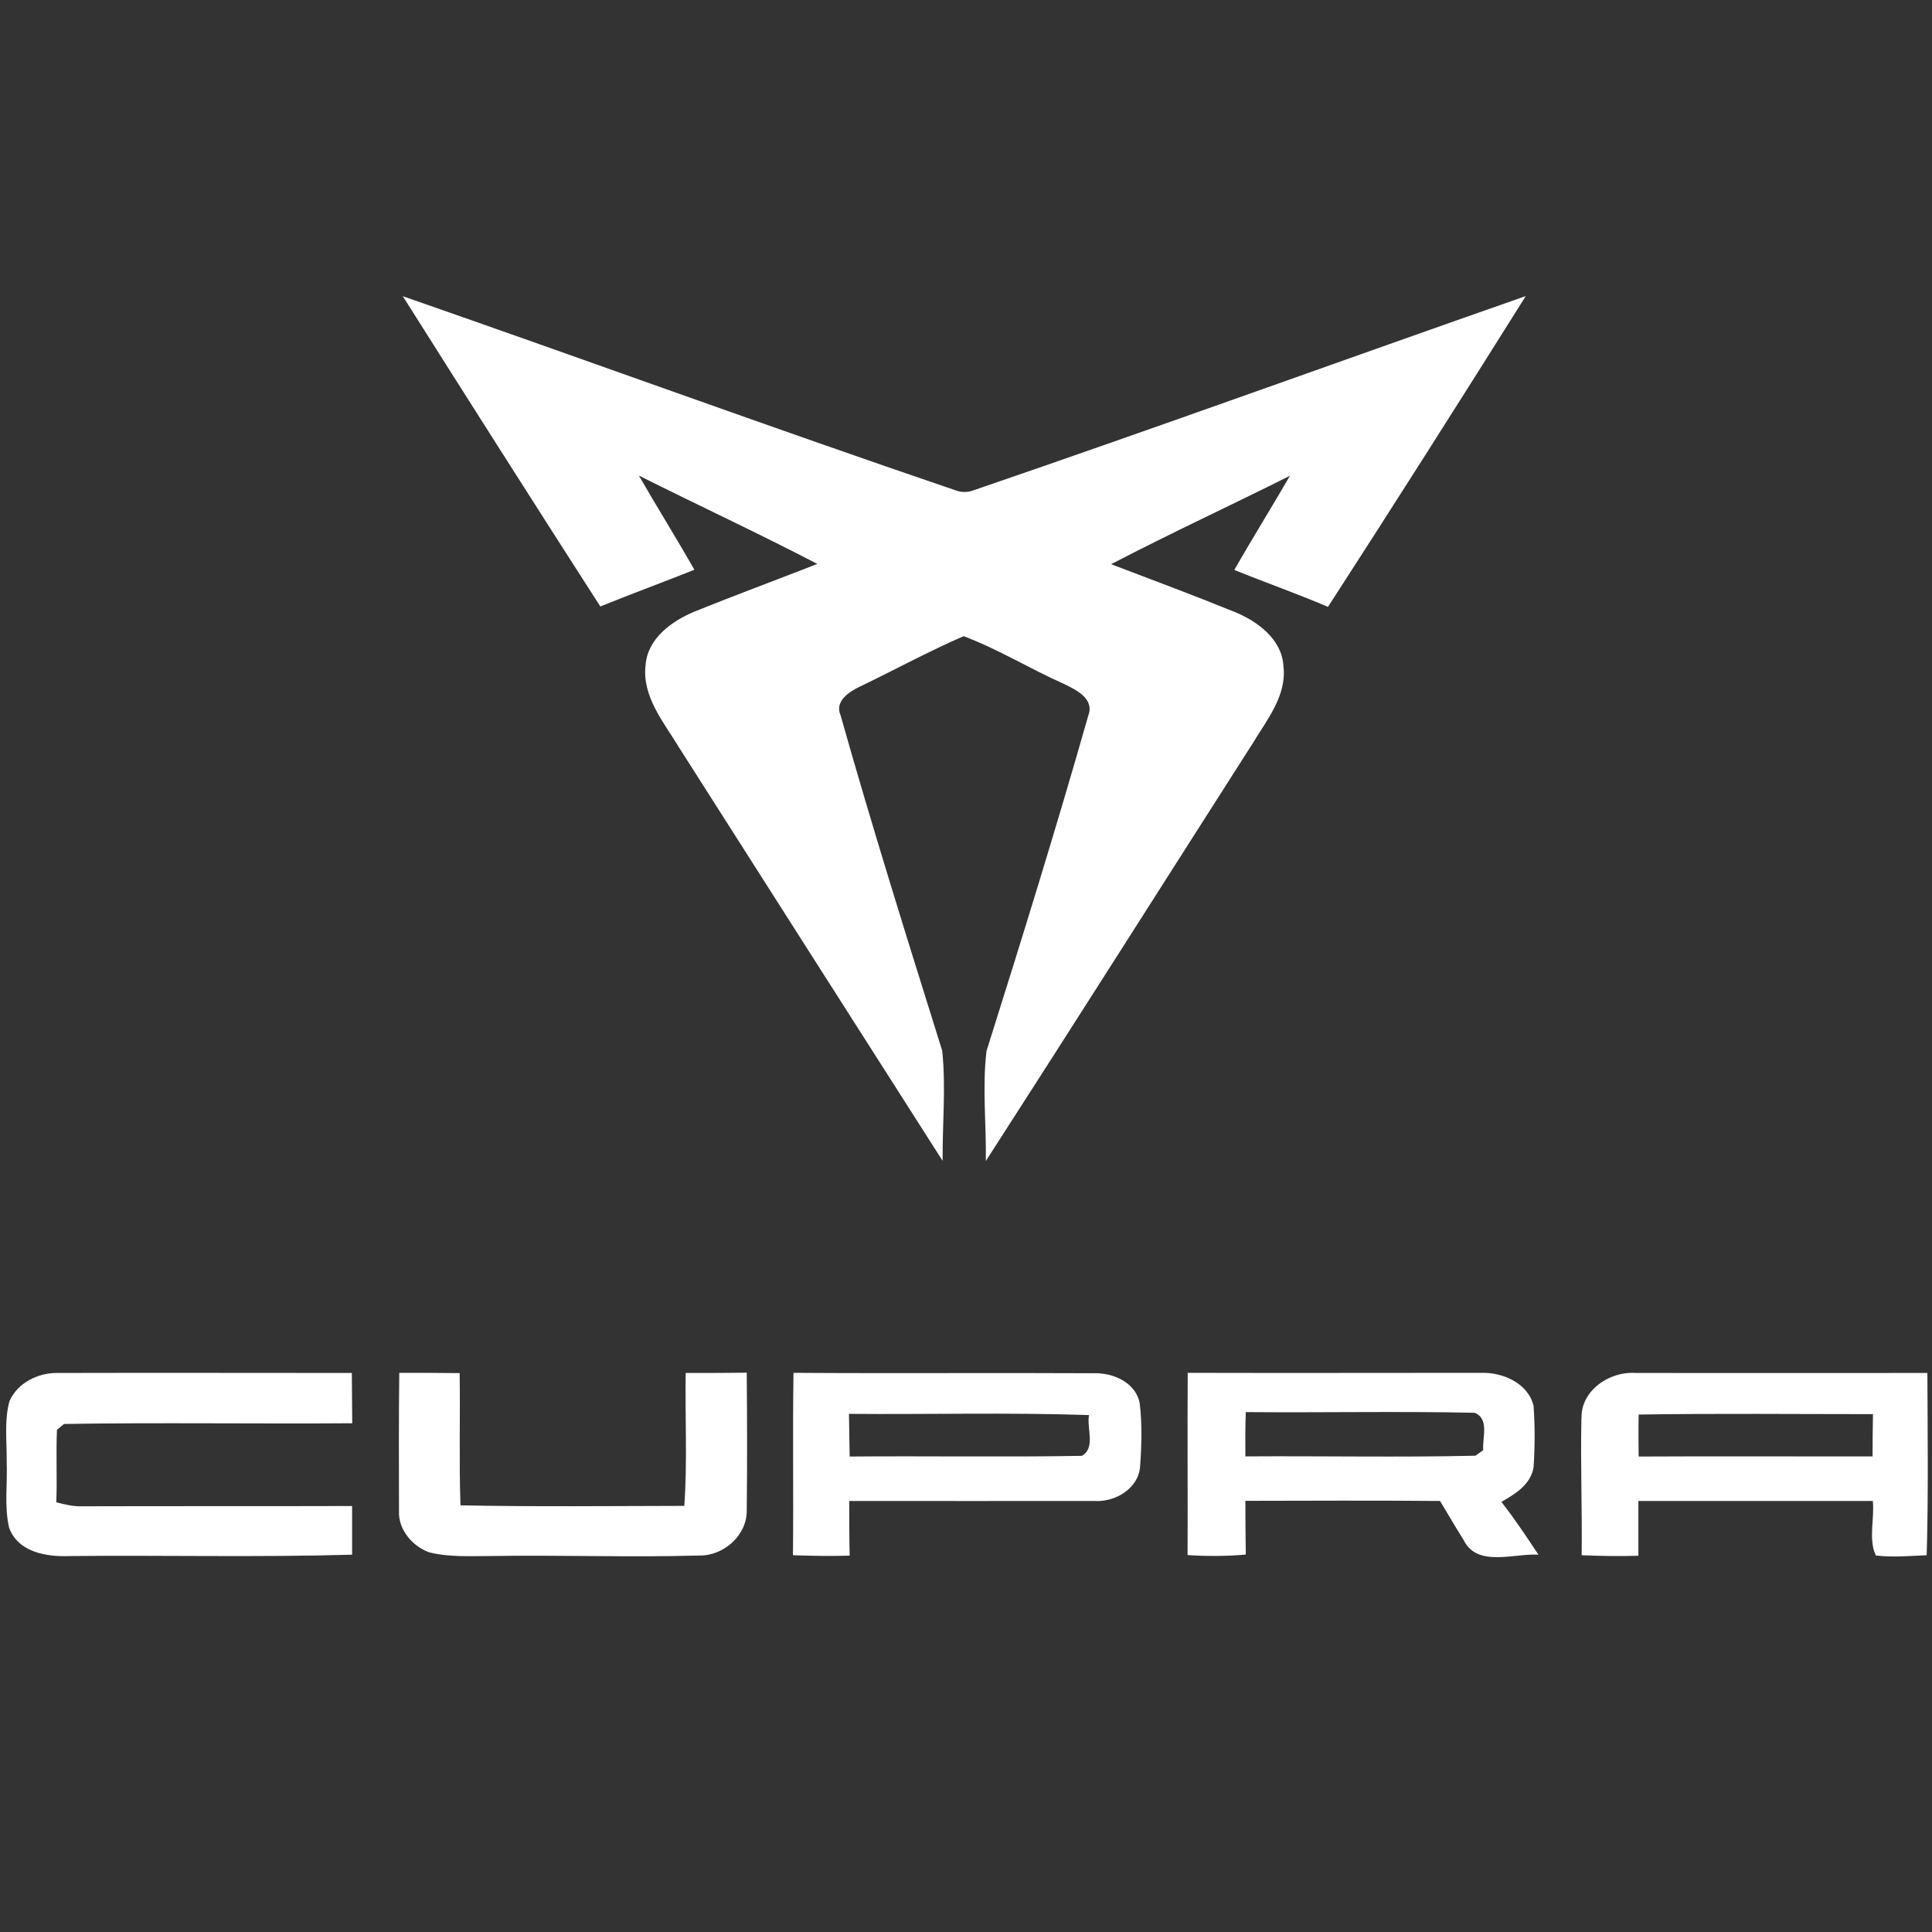 <?xml version="1.0" encoding="UTF-8"?>
<svg id="Calque_1" data-name="Calque 1" xmlns="http://www.w3.org/2000/svg" viewBox="0 0 141.73 141.73">
  <rect x="0" y="0" width="141.73" height="141.73" fill="#333333" stroke="none"/>
  <defs>
    <style>
      .cls-1 {
        fill: #fff;
      }
    </style>
  </defs>
  <path class="cls-1" d="M29.52,21.72c13.52,4.7,26.97,9.62,40.52,14.23.48.19.95.19,1.43,0,13.53-4.63,26.97-9.51,40.46-14.23-4.79,7.63-9.62,15.24-14.51,22.8-2.26-.97-4.59-1.78-6.87-2.71,1.32-2.32,2.74-4.59,4.08-6.91-4.36,2.19-8.79,4.23-13.12,6.49,3.03,1.15,6.05,2.28,9.06,3.5,1.67.68,3.47,2,3.58,3.96.27,2.18-1.22,3.96-2.27,5.71-6.52,10.2-13,20.43-19.56,30.61.04-2.69-.27-5.4.05-8.07,2.58-8.18,5.12-16.37,7.47-24.62.46-1.23-.91-1.88-1.79-2.31-2.49-1.1-4.82-2.55-7.36-3.5-2.58,1.12-5.06,2.47-7.59,3.69-.78.36-1.89,1.08-1.44,2.1,2.33,8.25,4.9,16.44,7.46,24.62.28,2.67.01,5.39.03,8.08-6.45-10.09-12.88-20.2-19.32-30.3-1.12-1.86-2.75-3.76-2.47-6.08.15-1.95,1.94-3.24,3.61-3.92,2.98-1.21,6-2.32,8.99-3.49-4.32-2.25-8.74-4.3-13.09-6.48,1.33,2.32,2.75,4.58,4.07,6.91-2.29.91-4.61,1.76-6.9,2.69-4.87-7.57-9.7-15.18-14.51-22.79h0ZM58.17,114.08c.05-4.46-.03-8.91.04-13.37,7.33.05,14.67-.01,22.01.03,1.43-.05,3.11.67,3.39,2.22.18,1.51.14,3.05.03,4.57-.09,1.67-1.84,2.69-3.39,2.58-5.98.01-11.96,0-17.95,0,0,1.34,0,2.67.03,4.01-1.38.04-2.77.02-4.15-.03M62.28,103.73c.02,1.04.03,2.08.05,3.12,5.68-.05,11.36.05,17.04-.05,1.03-.6.33-2.03.52-2.99-5.86-.2-11.74-.04-17.61-.09h0Z"/>
  <path class="cls-1" d="M.71,102.76c.59-1.33,2.11-2.07,3.53-2.04,7.19-.02,14.38,0,21.57,0,.01,1.23.02,2.46.03,3.69-7.04.05-14.1-.06-21.14.05-.13.1-.39.32-.52.43-.08,1.77.02,3.55-.05,5.32.64.16,1.28.32,1.95.29,6.58-.02,13.17,0,19.75-.02,0,1.19,0,2.38,0,3.57-6.9.2-13.8.03-20.7.1-1.69.07-3.79-.26-4.46-2.07-.37-1.6-.11-3.26-.18-4.88.02-1.47-.19-2.99.21-4.44h0ZM29.27,110.83c-.01-3.37-.02-6.75.02-10.12,1.47,0,2.95,0,4.43.02.05,3.23-.05,6.47.06,9.7,5.47.11,10.95.05,16.42.04.23-3.25.05-6.5.1-9.75,1.49,0,2.98,0,4.48-.02.03,3.37.04,6.74,0,10.12.02,1.81-1.7,3.32-3.46,3.29-5.14.15-10.28-.05-15.42.04-1.48,0-2.99.09-4.44-.28-1.23-.46-2.26-1.68-2.19-3.04ZM87.11,100.71c7.2.02,14.41,0,21.61,0,1.56-.03,3.39.78,3.78,2.42.11,1.51.1,3.03,0,4.53-.23,1.27-1.34,1.93-2.36,2.52.98,1.24,1.84,2.55,2.72,3.87-1.78-.11-4.49.95-5.48-1.06-.6-.95-1.16-1.92-1.74-2.88-4.76-.04-9.52-.02-14.28-.01,0,1.31.01,2.62.03,3.94-1.42.13-2.85.13-4.27.04.02-4.45-.02-8.91.01-13.36M91.39,103.58c-.04,1.09-.04,2.17-.03,3.26,5.63-.04,11.25.08,16.88-.05.14-.1.42-.3.57-.41-.08-.91.47-2.29-.63-2.74-5.59-.12-11.19,0-16.78-.05h0ZM116.02,104.04c-.06-2.04,2.07-3.46,3.96-3.32,7.14,0,14.27.01,21.41,0,.02,4.45.08,8.91-.05,13.37-1.24.05-2.49.17-3.73.02-.56-1.17-.09-2.7-.22-4-5.73,0-11.47,0-17.2,0,0,1.34,0,2.68,0,4.02-1.39.04-2.77.02-4.16-.04.04-3.35-.09-6.69-.02-10.04M120.21,103.77c-.02,1.03-.01,2.05,0,3.08,5.72-.03,11.44,0,17.16-.01,0-1.04.01-2.07.03-3.1-5.73,0-11.46-.06-17.19.03h0Z"/>
</svg>